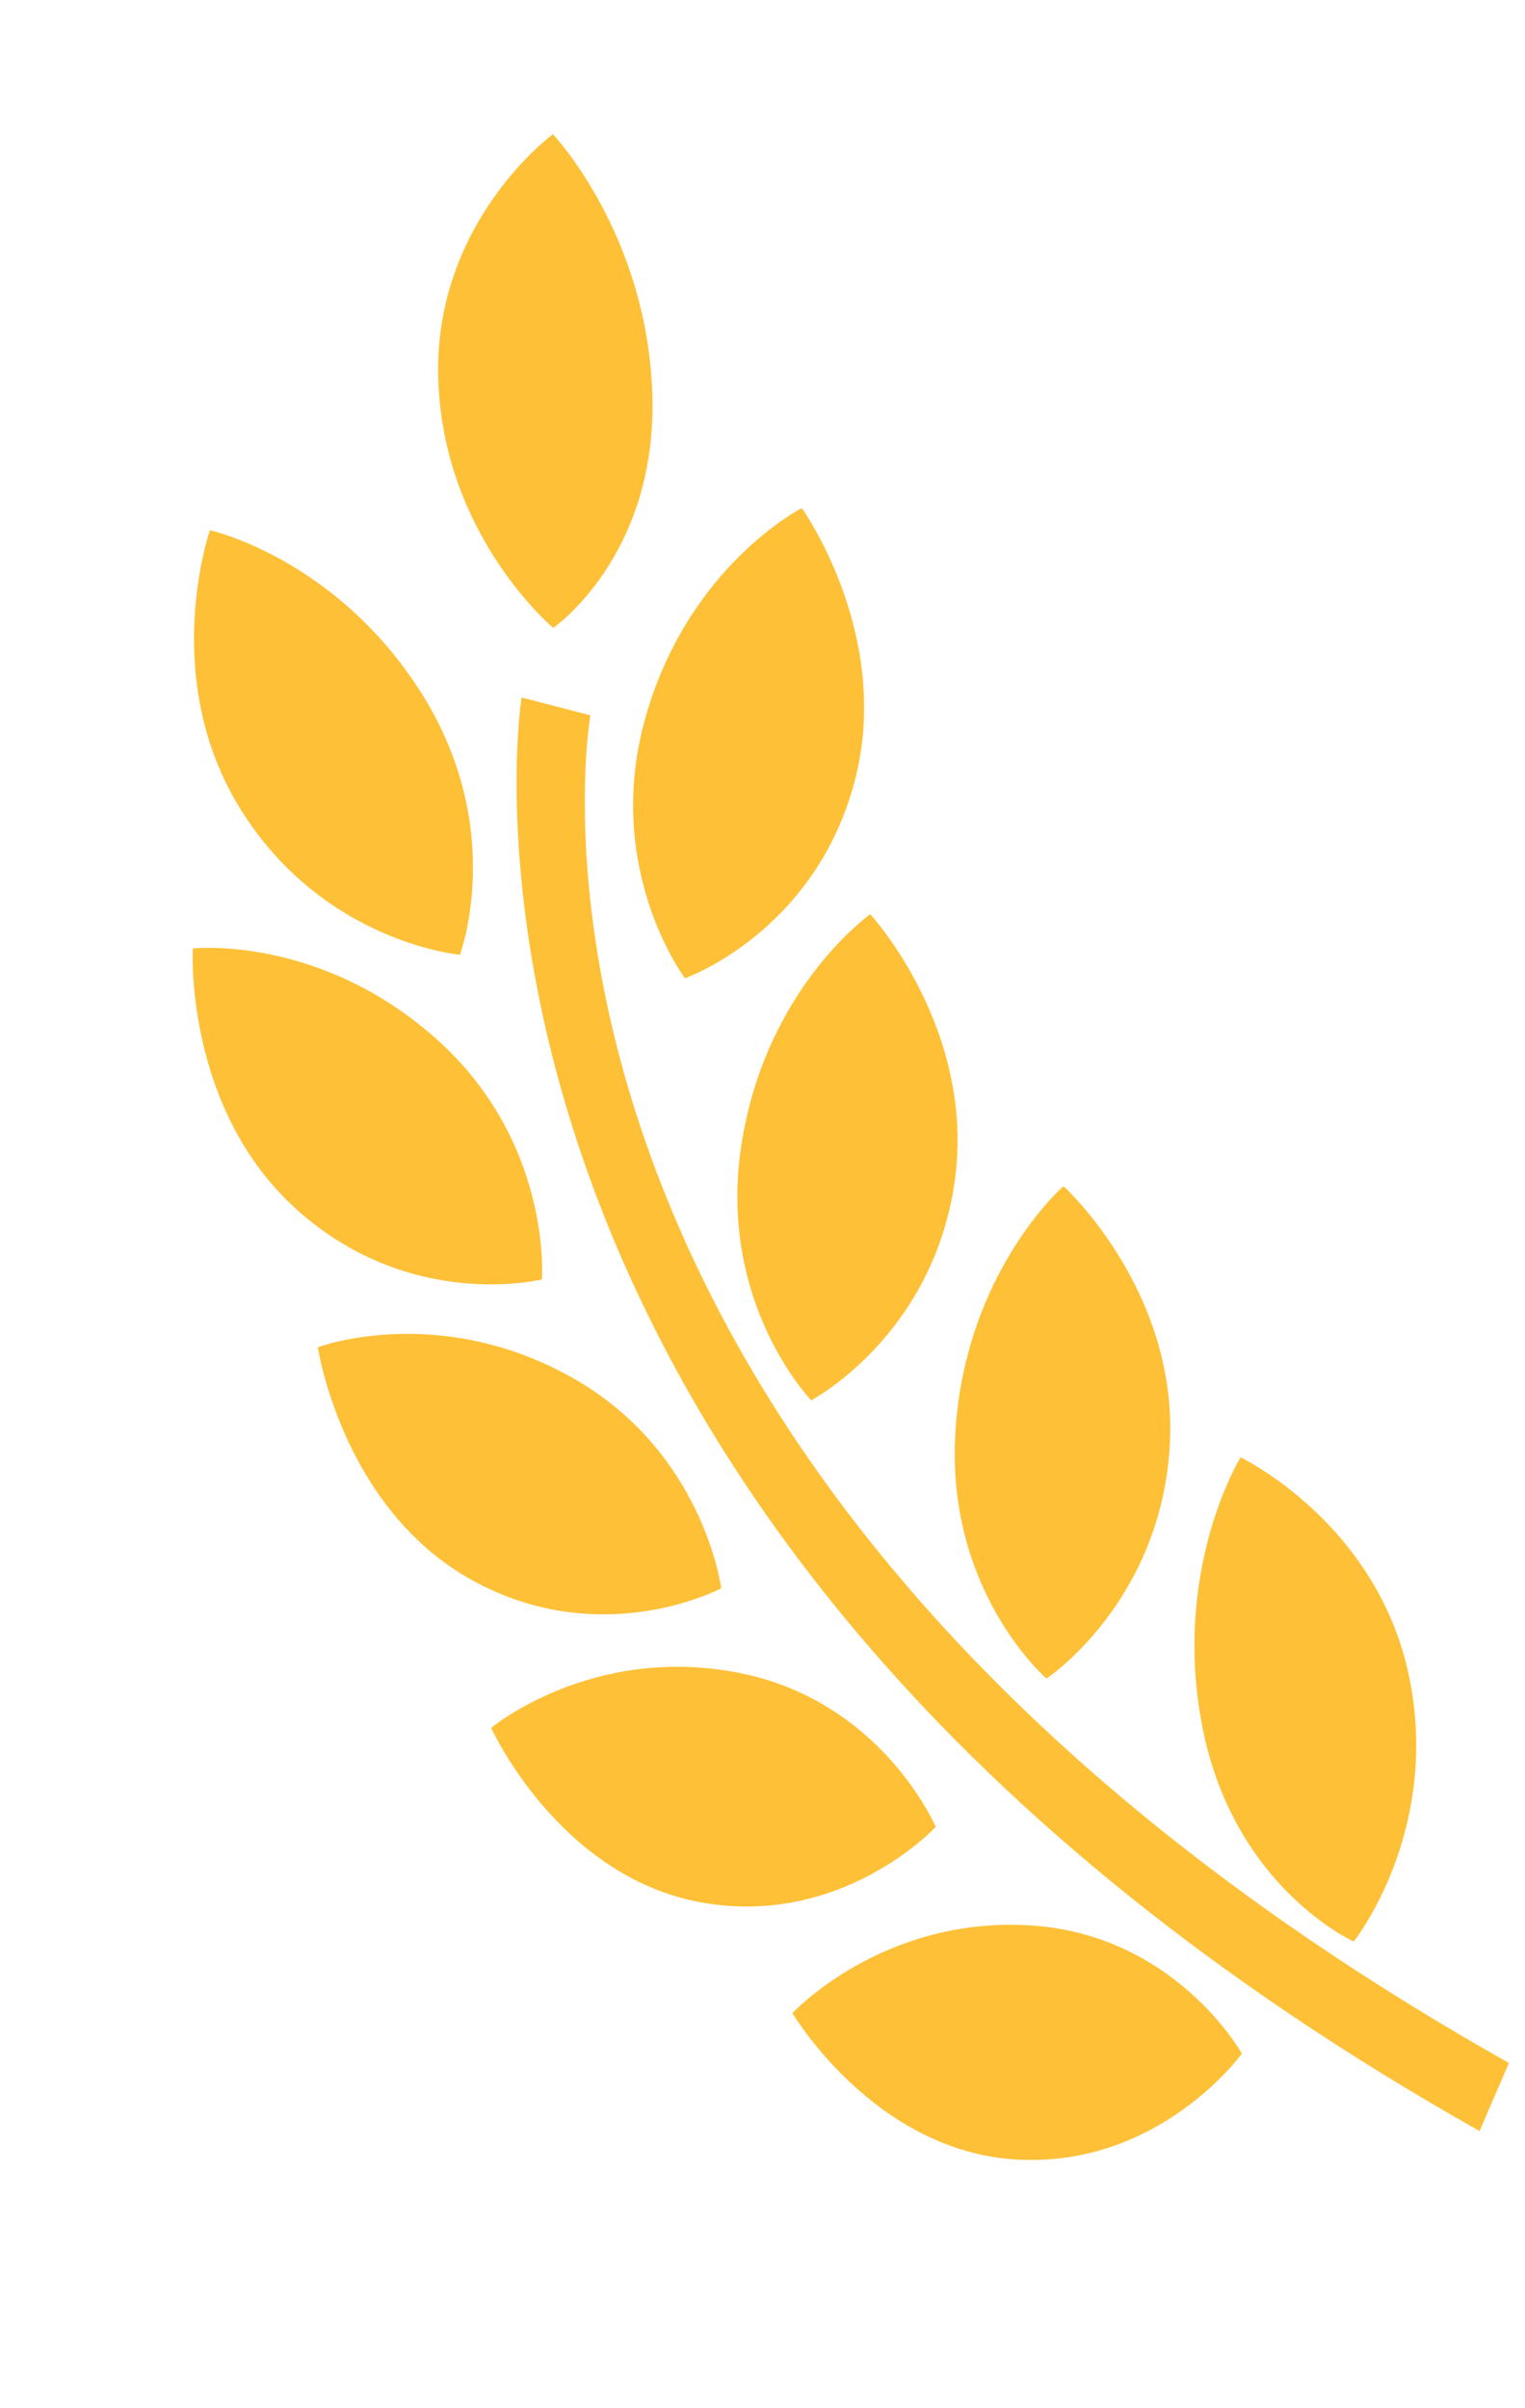<svg width="38" height="60" viewBox="0 0 38 60" fill="none" xmlns="http://www.w3.org/2000/svg">
<path d="M11.46 23.787C11.46 23.787 12.638 20.666 10.51 17.283C8.379 13.903 5.231 13.211 5.231 13.211C5.231 13.211 3.94 16.902 6.016 20.197C8.091 23.494 11.46 23.787 11.46 23.787Z" fill="#FEC037"/>
<path d="M17.068 24.373C17.068 24.373 20.228 23.268 21.265 19.582C22.303 15.898 19.979 12.659 19.979 12.659C19.979 12.659 17.149 14.096 16.083 17.879C15.018 21.658 17.068 24.373 17.068 24.373Z" fill="#FEC037"/>
<path d="M18.471 28.543C17.872 32.469 20.213 34.888 20.213 34.888C20.213 34.888 23.196 33.328 23.779 29.505C24.358 25.677 21.685 22.778 21.685 22.778C21.685 22.778 19.07 24.616 18.471 28.543Z" fill="#FEC037"/>
<path d="M26.5 29.553C26.5 29.553 24.066 31.667 23.808 35.653C23.552 39.646 26.076 41.821 26.076 41.821C26.076 41.821 28.894 39.954 29.146 36.066C29.395 32.178 26.5 29.553 26.5 29.553Z" fill="#FEC037"/>
<path d="M33.732 48.372C33.732 48.372 35.901 45.66 35.119 41.801C34.333 37.941 30.912 36.309 30.912 36.309C30.912 36.309 29.171 39.135 29.975 43.095C30.78 47.052 33.732 48.372 33.732 48.372Z" fill="#FEC037"/>
<path d="M13.786 15.644C13.786 15.644 16.378 13.856 16.255 9.84C16.134 5.824 13.777 3.344 13.777 3.344C13.777 3.344 10.802 5.521 10.92 9.439C11.04 13.354 13.786 15.644 13.786 15.644Z" fill="#FEC037"/>
<path d="M13.503 31.876C13.503 31.876 13.771 28.463 10.862 25.874C7.949 23.283 4.804 23.631 4.804 23.631C4.804 23.631 4.582 27.632 7.418 30.158C10.256 32.687 13.503 31.876 13.503 31.876Z" fill="#FEC037"/>
<path d="M17.971 39.571C17.971 39.571 17.537 36.141 14.211 34.297C10.88 32.452 7.92 33.567 7.92 33.567C7.92 33.567 8.515 37.569 11.758 39.367C15.005 41.162 17.971 39.571 17.971 39.571Z" fill="#FEC037"/>
<path d="M23.316 45.517C23.316 45.517 21.968 42.338 18.338 41.664C14.705 40.986 12.239 43.05 12.239 43.05C12.239 43.05 13.902 46.729 17.44 47.392C20.976 48.047 23.316 45.517 23.316 45.517Z" fill="#FEC037"/>
<path d="M25.614 47.967C21.958 47.769 19.746 50.156 19.746 50.156C19.746 50.156 21.785 53.61 25.347 53.805C28.913 53.998 30.945 51.163 30.945 51.163C30.945 51.163 29.269 48.163 25.614 47.967Z" fill="#FEC037"/>
<path d="M14.712 17.822L12.997 17.378C12.964 17.582 9.849 37.873 36.868 53.094L37.599 51.399C11.873 36.903 14.583 18.594 14.712 17.822Z" fill="#FEC037"/>
</svg>
